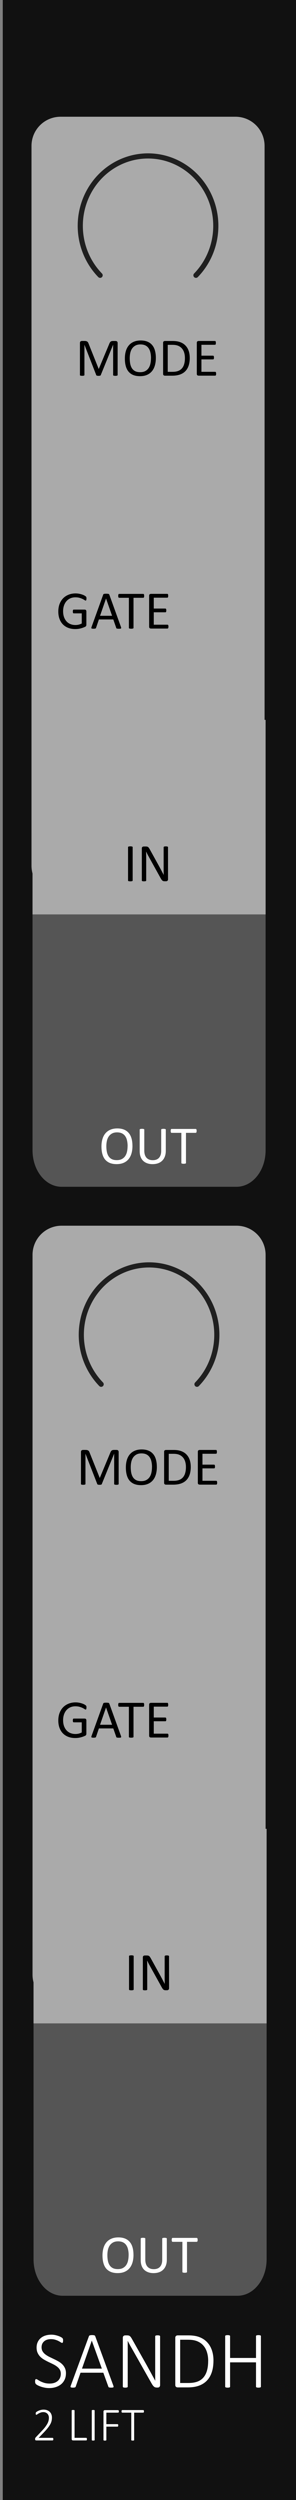 <?xml version="1.0" encoding="UTF-8" standalone="no"?>
<!-- Created with Inkscape (http://www.inkscape.org/) -->

<svg
   width="15.24mm"
   height="128.5mm"
   viewBox="0 0 15.24 128.5"
   version="1.1"
   id="svg5"
   inkscape:version="1.1.2 (b8e25be833, 2022-02-05)"
   sodipodi:docname="SampleAndHold.svg"
   xmlns:inkscape="http://www.inkscape.org/namespaces/inkscape"
   xmlns:sodipodi="http://sodipodi.sourceforge.net/DTD/sodipodi-0.dtd"
   xmlns="http://www.w3.org/2000/svg"
   xmlns:svg="http://www.w3.org/2000/svg">
  <rect x="0" y="0" width="15.24" height="128.5" fill="#808080" stroke="none"/>
  <sodipodi:namedview
     id="namedview7"
     pagecolor="#ffffff"
     bordercolor="#666666"
     borderopacity="1.0"
     inkscape:pageshadow="2"
     inkscape:pageopacity="0.0"
     inkscape:pagecheckerboard="0"
     inkscape:document-units="mm"
     showgrid="false"
     height="128.5mm"
     inkscape:zoom="3.48"
     inkscape:cx="8.4770115"
     inkscape:cy="247.27011"
     inkscape:window-width="3840"
     inkscape:window-height="2054"
     inkscape:window-x="-11"
     inkscape:window-y="-11"
     inkscape:window-maximized="0"
     inkscape:current-layer="layer1" />
  <defs
     id="defs2" />
  <g
     inkscape:label="Layer 1"
     inkscape:groupmode="layer"
     id="layer1">
    <path
       id="rect4302"
       style="fill:#111111;stroke-width:0.185"
       d="M 0.142,1.6577559e-8 H 15.386 V 128.504 H 0.142 Z" />
    <g
       aria-label="2 LIFT"
       id="text8544-7-0-8-5-9"
       style="font-size:2.469px;line-height:1.25;font-family:Calibri;-inkscape-font-specification:Calibri;text-align:center;text-anchor:middle;fill:#ffffff;stroke-width:0.265">
      <path
         d="m 2.747,125.368 q 0,0.015 -0.004,0.028 -0.002,0.012 -0.008,0.022 -0.005,0.008 -0.013,0.013 -0.008,0.005 -0.019,0.005 H 1.86 q -0.011,0 -0.02,-0.004 -0.01,-0.004 -0.017,-0.011 -0.007,-0.008 -0.011,-0.022 -0.004,-0.013 -0.004,-0.031 0,-0.016 0.001,-0.028 0.001,-0.012 0.005,-0.022 0.004,-0.01 0.01,-0.019 0.006,-0.01 0.016,-0.021 l 0.32,-0.338 q 0.119,-0.125 0.189,-0.224 0.071,-0.099 0.109,-0.178 0.037,-0.08 0.048,-0.145 0.012,-0.065 0.012,-0.123 0,-0.058 -0.019,-0.11 -0.018,-0.053 -0.054,-0.092 -0.036,-0.04 -0.09,-0.063 -0.053,-0.024 -0.123,-0.024 -0.076,0 -0.136,0.022 -0.06,0.021 -0.106,0.047 -0.045,0.025 -0.075,0.047 -0.03,0.021 -0.045,0.021 -0.007,0 -0.013,-0.004 -0.006,-0.004 -0.011,-0.011 -0.004,-0.008 -0.006,-0.021 -0.001,-0.012 -0.001,-0.028 0,-0.015 0.001,-0.024 0.001,-0.01 0.004,-0.017 0.002,-0.008 0.006,-0.016 0.005,-0.007 0.018,-0.019 0.014,-0.012 0.047,-0.033 0.034,-0.021 0.084,-0.041 0.051,-0.022 0.112,-0.036 0.061,-0.016 0.128,-0.016 0.11,0 0.191,0.033 0.082,0.033 0.136,0.088 0.054,0.056 0.081,0.129 0.027,0.072 0.027,0.153 0,0.075 -0.013,0.15 -0.012,0.074 -0.054,0.162 -0.041,0.087 -0.121,0.193 -0.078,0.106 -0.21,0.245 l -0.285,0.298 H 2.703 q 0.01,0 0.018,0.005 0.008,0.004 0.014,0.012 0.006,0.008 0.008,0.021 0.004,0.012 0.004,0.026 z"
         style="font-weight:300;-inkscape-font-specification:'Calibri Light'"
         id="path953" />
      <path
         d="m 4.474,125.368 q 0,0.017 -0.002,0.029 -0.002,0.012 -0.007,0.022 -0.005,0.008 -0.012,0.013 -0.007,0.004 -0.017,0.004 H 3.759 q -0.022,0 -0.045,-0.016 -0.023,-0.017 -0.023,-0.06 v -1.46 q 0,-0.007 0.004,-0.013 0.004,-0.006 0.012,-0.01 0.008,-0.004 0.023,-0.006 0.014,-0.002 0.035,-0.002 0.022,0 0.035,0.002 0.014,0.002 0.023,0.006 0.008,0.004 0.012,0.01 0.004,0.006 0.004,0.013 v 1.402 h 0.597 q 0.01,0 0.017,0.005 0.007,0.004 0.012,0.012 0.005,0.007 0.007,0.021 0.002,0.012 0.002,0.029 z"
         style="font-weight:300;-inkscape-font-specification:'Calibri Light'"
         id="path955" />
      <path
         d="m 4.873,125.412 q 0,0.007 -0.004,0.013 -0.004,0.006 -0.012,0.01 -0.008,0.004 -0.023,0.006 -0.013,0.002 -0.035,0.002 -0.02,0 -0.035,-0.002 -0.014,-0.002 -0.023,-0.006 -0.008,-0.004 -0.012,-0.01 -0.004,-0.006 -0.004,-0.013 v -1.512 q 0,-0.007 0.004,-0.013 0.005,-0.006 0.013,-0.01 0.01,-0.004 0.023,-0.006 0.014,-0.002 0.034,-0.002 0.022,0 0.035,0.002 0.014,0.002 0.023,0.006 0.008,0.004 0.012,0.01 0.004,0.006 0.004,0.013 z"
         style="font-weight:300;-inkscape-font-specification:'Calibri Light'"
         id="path957" />
      <path
         d="m 6.119,123.943 q 0,0.016 -0.002,0.028 -0.002,0.012 -0.008,0.021 -0.005,0.007 -0.012,0.012 -0.007,0.004 -0.016,0.004 H 5.476 v 0.591 H 6.049 q 0.008,0 0.016,0.004 0.007,0.002 0.012,0.01 0.006,0.007 0.008,0.019 0.002,0.012 0.002,0.03 0,0.016 -0.002,0.028 -0.002,0.012 -0.008,0.021 -0.005,0.007 -0.012,0.012 -0.007,0.004 -0.016,0.004 H 5.476 v 0.687 q 0,0.007 -0.004,0.013 -0.004,0.006 -0.012,0.01 -0.008,0.004 -0.023,0.006 -0.013,0.002 -0.035,0.002 -0.02,0 -0.035,-0.002 -0.014,-0.002 -0.023,-0.006 -0.008,-0.004 -0.012,-0.01 -0.004,-0.006 -0.004,-0.013 v -1.46 q 0,-0.043 0.023,-0.059 0.023,-0.017 0.045,-0.017 h 0.684 q 0.008,0 0.016,0.005 0.007,0.004 0.012,0.012 0.006,0.008 0.008,0.022 0.002,0.012 0.002,0.029 z"
         style="font-weight:300;-inkscape-font-specification:'Calibri Light'"
         id="path959" />
      <path
         d="m 7.41,123.943 q 0,0.016 -0.002,0.028 -0.002,0.012 -0.007,0.021 -0.005,0.007 -0.012,0.012 -0.007,0.004 -0.016,0.004 H 6.907 v 1.405 q 0,0.007 -0.004,0.013 -0.004,0.006 -0.012,0.01 -0.008,0.004 -0.023,0.006 -0.014,0.002 -0.035,0.002 -0.02,0 -0.035,-0.002 -0.014,-0.002 -0.023,-0.006 -0.008,-0.004 -0.012,-0.01 -0.004,-0.006 -0.004,-0.013 v -1.405 H 6.295 q -0.01,0 -0.017,-0.004 -0.006,-0.005 -0.011,-0.012 -0.005,-0.008 -0.007,-0.021 -0.002,-0.012 -0.002,-0.028 0,-0.017 0.002,-0.029 0.002,-0.013 0.007,-0.022 0.005,-0.008 0.011,-0.012 0.007,-0.005 0.017,-0.005 H 7.373 q 0.008,0 0.016,0.005 0.007,0.004 0.012,0.012 0.005,0.008 0.007,0.022 0.002,0.012 0.002,0.029 z"
         style="font-weight:300;-inkscape-font-specification:'Calibri Light'"
         id="path961" />
    </g>
    <g
       aria-label="SANDH"
       id="text8544-7-0-8-5"
       style="font-size:4.233px;line-height:1.25;font-family:Calibri;-inkscape-font-specification:Calibri;text-align:center;letter-spacing:0px;text-anchor:middle;fill:#ffffff;stroke-width:0.265">
      <path
         d="m 3.395,121.986 q 0,0.178 -0.064,0.318 -0.064,0.141 -0.18,0.24 -0.116,0.097 -0.275,0.149 -0.159,0.052 -0.347,0.052 -0.128,0 -0.242,-0.025 -0.114,-0.023 -0.203,-0.056 -0.089,-0.033 -0.151,-0.066 -0.06,-0.035 -0.083,-0.058 -0.023,-0.025 -0.033,-0.056 -0.01,-0.033 -0.01,-0.081 0,-0.035 0.004,-0.058 0.004,-0.023 0.01,-0.037 0.008,-0.015 0.019,-0.019 0.012,-0.006 0.025,-0.006 0.029,0 0.081,0.037 0.054,0.035 0.136,0.079 0.085,0.041 0.201,0.079 0.118,0.035 0.273,0.035 0.126,0 0.232,-0.033 0.105,-0.035 0.182,-0.099 0.076,-0.064 0.118,-0.157 0.043,-0.095 0.043,-0.215 0,-0.124 -0.054,-0.213 -0.054,-0.089 -0.143,-0.155 -0.087,-0.068 -0.198,-0.122 -0.112,-0.056 -0.229,-0.11 -0.116,-0.056 -0.227,-0.12 -0.112,-0.064 -0.201,-0.149 -0.087,-0.087 -0.141,-0.203 -0.054,-0.116 -0.054,-0.275 0,-0.155 0.056,-0.277 0.056,-0.124 0.157,-0.209 0.101,-0.087 0.242,-0.132 Q 2.482,120 2.651,120 q 0.085,0 0.172,0.017 0.087,0.017 0.163,0.043 0.079,0.025 0.138,0.058 0.062,0.031 0.081,0.052 0.021,0.019 0.025,0.029 0.006,0.008 0.01,0.023 0.004,0.015 0.006,0.035 0.002,0.019 0.002,0.048 0,0.027 -0.004,0.05 -0.002,0.021 -0.008,0.037 -0.006,0.015 -0.017,0.023 -0.008,0.008 -0.021,0.008 -0.023,0 -0.07,-0.029 -0.045,-0.031 -0.116,-0.068 -0.07,-0.037 -0.167,-0.066 -0.097,-0.031 -0.221,-0.031 -0.122,0 -0.213,0.033 -0.091,0.033 -0.151,0.091 -0.06,0.056 -0.091,0.132 -0.029,0.076 -0.029,0.161 0,0.124 0.054,0.213 0.054,0.089 0.143,0.157 0.089,0.068 0.201,0.124 0.114,0.054 0.229,0.11 0.118,0.054 0.229,0.118 0.114,0.062 0.203,0.149 0.089,0.085 0.143,0.201 0.054,0.114 0.054,0.271 z"
         style="font-weight:300;-inkscape-font-specification:'Calibri Light'"
         id="path942" />
      <path
         d="m 5.837,122.625 q 0.012,0.031 0.01,0.052 0,0.019 -0.014,0.029 -0.012,0.01 -0.041,0.012 -0.027,0.004 -0.07,0.004 -0.043,0 -0.07,-0.004 -0.025,-0.002 -0.039,-0.008 -0.014,-0.006 -0.023,-0.017 -0.006,-0.01 -0.012,-0.025 L 5.32,121.955 H 4.146 l -0.246,0.709 q -0.004,0.015 -0.012,0.025 -0.008,0.01 -0.023,0.019 -0.014,0.006 -0.041,0.01 -0.025,0.004 -0.064,0.004 -0.043,0 -0.072,-0.004 -0.029,-0.004 -0.043,-0.015 -0.012,-0.01 -0.014,-0.029 0,-0.019 0.012,-0.05 l 0.936,-2.545 q 0.006,-0.017 0.019,-0.027 0.012,-0.012 0.031,-0.019 0.021,-0.006 0.048,-0.008 0.029,-0.004 0.064,-0.004 0.037,0 0.064,0.004 0.029,0.002 0.048,0.008 0.021,0.006 0.031,0.019 0.012,0.01 0.019,0.027 z m -1.11,-2.319 h -0.002 l -0.504,1.439 h 1.023 z"
         style="font-weight:300;-inkscape-font-specification:'Calibri Light'"
         id="path944" />
      <path
         d="m 8.243,122.588 q 0,0.037 -0.012,0.062 -0.01,0.025 -0.029,0.041 -0.017,0.015 -0.039,0.021 -0.021,0.006 -0.039,0.006 h -0.052 q -0.041,0 -0.076,-0.01 -0.033,-0.01 -0.066,-0.035 -0.031,-0.027 -0.064,-0.07 -0.031,-0.043 -0.07,-0.112 l -0.943,-1.67 q -0.07,-0.122 -0.143,-0.25 -0.07,-0.13 -0.134,-0.252 h -0.002 q 0.002,0.151 0.002,0.31 0,0.157 0,0.308 v 1.732 q 0,0.012 -0.006,0.023 -0.006,0.01 -0.021,0.017 -0.014,0.006 -0.039,0.01 -0.023,0.004 -0.06,0.004 -0.035,0 -0.06,-0.004 -0.025,-0.004 -0.039,-0.01 -0.014,-0.006 -0.021,-0.017 -0.006,-0.01 -0.006,-0.023 v -2.503 q 0,-0.074 0.039,-0.101 0.039,-0.029 0.076,-0.029 H 6.541 q 0.05,0 0.083,0.008 0.033,0.008 0.06,0.029 0.027,0.019 0.052,0.056 0.027,0.035 0.058,0.091 l 0.721,1.28 q 0.068,0.12 0.128,0.232 0.062,0.11 0.12,0.217 0.058,0.105 0.114,0.209 0.058,0.103 0.114,0.209 h 0.002 q -0.002,-0.174 -0.002,-0.362 0,-0.188 0,-0.362 v -1.556 q 0,-0.012 0.006,-0.023 0.006,-0.01 0.021,-0.017 0.014,-0.008 0.037,-0.01 0.025,-0.004 0.062,-0.004 0.033,0 0.058,0.004 0.025,0.002 0.039,0.01 0.014,0.006 0.021,0.017 0.008,0.01 0.008,0.023 z"
         style="font-weight:300;-inkscape-font-specification:'Calibri Light'"
         id="path946" />
      <path
         d="m 10.99,121.333 q 0,0.337 -0.085,0.595 -0.085,0.256 -0.25,0.43 -0.165,0.174 -0.409,0.263 -0.242,0.089 -0.579,0.089 H 9.14 q -0.037,0 -0.076,-0.027 -0.039,-0.029 -0.039,-0.103 v -2.414 q 0,-0.074 0.039,-0.101 0.039,-0.029 0.076,-0.029 h 0.562 q 0.341,0 0.575,0.093 0.236,0.093 0.393,0.265 0.159,0.17 0.24,0.409 0.081,0.238 0.081,0.531 z m -0.271,0.012 q 0,-0.234 -0.06,-0.432 -0.058,-0.201 -0.182,-0.345 -0.122,-0.145 -0.31,-0.225 -0.188,-0.083 -0.48,-0.083 H 9.276 v 2.224 h 0.413 q 0.273,0 0.461,-0.066 0.19,-0.068 0.316,-0.209 0.126,-0.141 0.188,-0.353 0.064,-0.215 0.064,-0.511 z"
         style="font-weight:300;-inkscape-font-specification:'Calibri Light'"
         id="path948" />
      <path
         d="m 13.433,122.669 q 0,0.012 -0.006,0.023 -0.006,0.01 -0.021,0.017 -0.014,0.006 -0.039,0.01 -0.025,0.004 -0.06,0.004 -0.037,0 -0.062,-0.004 -0.023,-0.004 -0.037,-0.01 -0.014,-0.006 -0.021,-0.017 -0.006,-0.01 -0.006,-0.023 v -1.246 h -1.335 v 1.246 q 0,0.012 -0.006,0.023 -0.006,0.01 -0.021,0.017 -0.014,0.006 -0.039,0.01 -0.023,0.004 -0.06,0.004 -0.035,0 -0.06,-0.004 -0.025,-0.004 -0.039,-0.01 -0.014,-0.006 -0.021,-0.017 -0.006,-0.01 -0.006,-0.023 v -2.592 q 0,-0.012 0.006,-0.023 0.006,-0.01 0.021,-0.017 0.014,-0.006 0.039,-0.01 0.025,-0.004 0.06,-0.004 0.037,0 0.06,0.004 0.025,0.004 0.039,0.01 0.014,0.006 0.021,0.017 0.006,0.01 0.006,0.023 v 1.12 h 1.335 v -1.12 q 0,-0.012 0.006,-0.023 0.006,-0.01 0.021,-0.017 0.014,-0.006 0.037,-0.01 0.025,-0.004 0.062,-0.004 0.035,0 0.06,0.004 0.025,0.004 0.039,0.01 0.014,0.006 0.021,0.017 0.006,0.01 0.006,0.023 z"
         style="font-weight:300;-inkscape-font-specification:'Calibri Light'"
         id="path950" />
    </g>
    <path
       id="rect10313-5-0"
       style="fill:#AAAAAA;stroke-width:0.265"
       d="m 3.175,63 h 9 c 0.831,0 1.5,0.669 1.5,1.5 v 37 c 0,0.831 -0.669,1.5 -1.5,1.5 H 3.175 C 2.344,103 1.675,102.331 1.675,101.5 v -37 c 0,-0.831 0.669,-1.5 1.5,-1.5 z" />
    <path
       d="m 5.208,71.15 a 3.489,3.594 0 1 1 4.934,0"
       fill="none"
       stroke="#1f1f1f"
       stroke-linecap="round"
       stroke-linejoin="round"
       id="path66-2"
       style="display:inline;stroke-width:0.265" />
    <path
       id="rect10313-6-1-7"
       style="fill:#555555;stroke-width:0.265"
       d="m 3.227,98 h 9 c 0.831,0 1.5,0.836 1.5,1.875 v 16.25 c 0,1.039 -0.669,1.875 -1.5,1.875 H 3.227 c -0.831,0 -1.5,-0.836 -1.5,-1.875 v -16.25 c 0,-1.039 0.669,-1.875 1.5,-1.875 z" />
    <path
       id="rect28033-3-0"
       style="fill:#AAAAAA;stroke:#00a6a9;stroke-width:0"
       d="M 1.727,94 H 13.727 v 10 H 1.727 Z" />
    <g
       aria-label="OUT"
       id="text8544-7-1-9-8-3"
       style="font-size:2.822px;line-height:1.25;font-family:Calibri;-inkscape-font-specification:Calibri;text-align:center;text-anchor:middle;fill:#ffffff;stroke-width:0.265">
      <path
         d="m 6.873,115.897 q 0,0.216 -0.051,0.39 -0.051,0.174 -0.153,0.296 -0.101,0.121 -0.254,0.187 -0.153,0.065 -0.357,0.065 -0.201,0 -0.349,-0.059 -0.146,-0.061 -0.243,-0.175 -0.095,-0.114 -0.142,-0.284 -0.047,-0.17 -0.047,-0.39 0,-0.211 0.051,-0.383 0.051,-0.172 0.153,-0.292 0.102,-0.121 0.255,-0.186 0.153,-0.066 0.357,-0.066 0.197,0 0.343,0.059 0.146,0.059 0.243,0.174 0.098,0.113 0.145,0.281 0.048,0.167 0.048,0.383 z m -0.249,0.017 q 0,-0.152 -0.028,-0.281 -0.026,-0.131 -0.09,-0.226 -0.062,-0.097 -0.167,-0.15 -0.105,-0.054 -0.259,-0.054 -0.154,0 -0.259,0.058 -0.105,0.058 -0.171,0.154 -0.065,0.097 -0.094,0.226 -0.028,0.128 -0.028,0.27 0,0.157 0.026,0.289 0.026,0.132 0.088,0.229 0.062,0.095 0.165,0.149 0.105,0.052 0.262,0.052 0.156,0 0.262,-0.058 0.106,-0.058 0.171,-0.156 0.065,-0.099 0.092,-0.229 0.028,-0.13 0.028,-0.274 z"
         id="path932" />
      <path
         d="m 8.589,116.151 q 0,0.163 -0.048,0.291 -0.047,0.127 -0.135,0.215 -0.088,0.088 -0.215,0.134 -0.127,0.045 -0.288,0.045 -0.147,0 -0.269,-0.043 -0.121,-0.043 -0.208,-0.125 -0.087,-0.084 -0.134,-0.209 -0.047,-0.125 -0.047,-0.289 v -1.107 q 0,-0.011 0.006,-0.019 0.006,-0.008 0.019,-0.012 0.014,-0.006 0.036,-0.008 0.022,-0.004 0.058,-0.004 0.033,0 0.056,0.004 0.023,0.003 0.036,0.008 0.014,0.004 0.019,0.012 0.006,0.008 0.006,0.019 v 1.078 q 0,0.124 0.03,0.216 0.03,0.092 0.087,0.154 0.058,0.061 0.138,0.092 0.081,0.03 0.182,0.03 0.103,0 0.183,-0.03 0.081,-0.03 0.136,-0.091 0.057,-0.061 0.085,-0.15 0.03,-0.09 0.03,-0.209 v -1.09 q 0,-0.011 0.006,-0.019 0.006,-0.008 0.019,-0.012 0.014,-0.006 0.036,-0.008 0.023,-0.004 0.058,-0.004 0.033,0 0.055,0.004 0.023,0.003 0.036,0.008 0.014,0.004 0.019,0.012 0.007,0.008 0.007,0.019 z"
         id="path934" />
      <path
         d="m 10.176,115.128 q 0,0.026 -0.003,0.045 -0.003,0.019 -0.01,0.032 -0.005,0.011 -0.015,0.017 -0.008,0.006 -0.019,0.006 H 9.628 v 1.546 q 0,0.011 -0.006,0.019 -0.006,0.008 -0.019,0.014 -0.014,0.004 -0.037,0.007 -0.022,0.004 -0.056,0.004 -0.033,0 -0.057,-0.004 -0.023,-0.003 -0.037,-0.007 -0.014,-0.006 -0.019,-0.014 -0.006,-0.008 -0.006,-0.019 v -1.546 H 8.889 q -0.011,0 -0.021,-0.006 -0.008,-0.006 -0.014,-0.017 -0.006,-0.012 -0.01,-0.032 -0.003,-0.019 -0.003,-0.045 0,-0.026 0.003,-0.045 0.004,-0.021 0.01,-0.033 0.006,-0.012 0.014,-0.018 0.01,-0.006 0.021,-0.006 H 10.129 q 0.011,0 0.019,0.006 0.01,0.006 0.015,0.018 0.007,0.012 0.01,0.033 0.003,0.019 0.003,0.045 z"
         id="path936" />
    </g>
    <g
       aria-label="GATE"
       id="text8544-7-1-5-7-3-0"
       style="font-size:2.822px;line-height:1.25;font-family:Calibri;-inkscape-font-specification:Calibri;text-align:center;text-anchor:middle;stroke-width:0.265">
      <path
         d="m 4.451,87.767 q 0,0.026 -0.003,0.047 -0.003,0.019 -0.008,0.033 -0.006,0.012 -0.014,0.018 -0.008,0.005 -0.018,0.005 -0.017,0 -0.055,-0.026 -0.039,-0.026 -0.103,-0.058 -0.065,-0.032 -0.156,-0.058 -0.09,-0.026 -0.214,-0.026 -0.147,0 -0.265,0.054 -0.117,0.054 -0.198,0.149 -0.081,0.095 -0.125,0.226 -0.043,0.131 -0.043,0.284 0,0.171 0.047,0.303 0.048,0.132 0.132,0.223 0.084,0.091 0.2,0.138 0.117,0.047 0.256,0.047 0.083,0 0.167,-0.019 0.085,-0.021 0.158,-0.061 v -0.52 H 3.797 q -0.023,0 -0.036,-0.023 -0.011,-0.023 -0.011,-0.073 0,-0.026 0.003,-0.044 0.003,-0.019 0.008,-0.03 0.007,-0.012 0.015,-0.018 0.008,-0.005 0.021,-0.005 h 0.566 q 0.015,0 0.03,0.005 0.015,0.005 0.028,0.017 0.012,0.011 0.019,0.03 0.007,0.019 0.007,0.044 v 0.679 q 0,0.036 -0.012,0.062 -0.012,0.026 -0.052,0.047 -0.04,0.019 -0.103,0.043 -0.063,0.023 -0.131,0.04 -0.068,0.017 -0.136,0.025 -0.069,0.008 -0.136,0.008 -0.207,0 -0.369,-0.063 -0.163,-0.065 -0.276,-0.183 -0.112,-0.119 -0.171,-0.284 -0.059,-0.165 -0.059,-0.369 0,-0.212 0.063,-0.384 0.065,-0.172 0.181,-0.294 0.117,-0.121 0.28,-0.187 0.164,-0.068 0.362,-0.068 0.102,0 0.192,0.018 0.09,0.018 0.158,0.043 0.07,0.023 0.117,0.052 0.048,0.028 0.066,0.045 0.018,0.018 0.025,0.041 0.007,0.023 0.007,0.068 z"
         id="path923" />
      <path
         d="m 6.227,89.224 q 0.011,0.03 0.011,0.05 0.001,0.018 -0.01,0.028 -0.011,0.01 -0.037,0.012 -0.025,0.003 -0.068,0.003 -0.043,0 -0.069,-0.003 -0.025,-0.001 -0.039,-0.005 -0.012,-0.005 -0.019,-0.014 -0.006,-0.008 -0.011,-0.021 L 5.833,88.839 h -0.741 l -0.146,0.429 q -0.004,0.012 -0.011,0.022 -0.007,0.008 -0.021,0.015 -0.012,0.005 -0.037,0.008 -0.023,0.003 -0.062,0.003 -0.04,0 -0.066,-0.004 -0.025,-0.003 -0.036,-0.012 -0.01,-0.01 -0.01,-0.028 0.001,-0.019 0.012,-0.05 l 0.598,-1.656 q 0.006,-0.015 0.014,-0.025 0.01,-0.01 0.026,-0.015 0.018,-0.005 0.044,-0.007 0.028,-0.003 0.069,-0.003 0.044,0 0.073,0.003 0.029,0.001 0.047,0.007 0.018,0.005 0.028,0.017 0.01,0.01 0.015,0.025 z M 5.46,87.762 h -0.001 L 5.151,88.651 h 0.62 z"
         id="path925" />
      <path
         d="m 7.422,87.627 q 0,0.026 -0.003,0.045 -0.003,0.019 -0.01,0.032 -0.006,0.011 -0.015,0.017 -0.008,0.005 -0.019,0.005 H 6.874 v 1.546 q 0,0.011 -0.006,0.019 -0.006,0.008 -0.019,0.014 -0.014,0.004 -0.037,0.007 -0.022,0.004 -0.057,0.004 -0.033,0 -0.057,-0.004 -0.023,-0.003 -0.037,-0.007 -0.014,-0.005 -0.019,-0.014 -0.006,-0.008 -0.006,-0.019 V 87.726 H 6.135 q -0.011,0 -0.021,-0.005 -0.008,-0.005 -0.014,-0.017 -0.006,-0.012 -0.01,-0.032 -0.003,-0.019 -0.003,-0.045 0,-0.026 0.003,-0.045 0.004,-0.021 0.01,-0.033 0.006,-0.012 0.014,-0.018 0.01,-0.005 0.021,-0.005 h 1.24 q 0.011,0 0.019,0.005 0.01,0.005 0.015,0.018 0.007,0.012 0.01,0.033 0.003,0.019 0.003,0.045 z"
         id="path927" />
      <path
         d="m 8.672,89.21 q 0,0.025 -0.003,0.044 -0.003,0.018 -0.01,0.03 -0.007,0.012 -0.017,0.018 -0.008,0.005 -0.019,0.005 H 7.768 q -0.032,0 -0.061,-0.021 -0.028,-0.022 -0.028,-0.076 v -1.59 q 0,-0.054 0.028,-0.074 0.029,-0.022 0.061,-0.022 h 0.846 q 0.011,0 0.019,0.005 0.01,0.005 0.015,0.018 0.006,0.012 0.008,0.032 0.004,0.018 0.004,0.045 0,0.025 -0.004,0.044 -0.003,0.018 -0.008,0.03 -0.006,0.011 -0.015,0.017 -0.008,0.005 -0.019,0.005 H 7.917 v 0.559 h 0.598 q 0.011,0 0.019,0.007 0.01,0.005 0.015,0.017 0.007,0.011 0.01,0.03 0.003,0.019 0.003,0.045 0,0.025 -0.003,0.043 -0.003,0.018 -0.01,0.029 -0.006,0.011 -0.015,0.017 -0.008,0.004 -0.019,0.004 H 7.917 v 0.638 h 0.707 q 0.011,0 0.019,0.005 0.01,0.005 0.017,0.018 0.007,0.011 0.01,0.03 0.003,0.018 0.003,0.045 z"
         id="path929" />
    </g>
    <g
       aria-label="MODE"
       id="text8544-7-1-5-2-7-7-6-0"
       style="font-size:2.822px;line-height:1.25;font-family:Calibri;-inkscape-font-specification:Calibri;text-align:center;text-anchor:middle;stroke-width:0.265">
      <path
         d="m 6.109,76.274 q 0,0.011 -0.006,0.019 -0.006,0.008 -0.019,0.014 -0.014,0.004 -0.036,0.007 -0.021,0.004 -0.055,0.004 -0.032,0 -0.055,-0.004 -0.022,-0.003 -0.036,-0.007 -0.012,-0.005 -0.018,-0.014 -0.006,-0.008 -0.006,-0.019 v -1.553 h -0.003 l -0.635,1.56 q -0.004,0.01 -0.012,0.017 -0.007,0.007 -0.022,0.012 -0.014,0.004 -0.034,0.005 -0.019,0.003 -0.047,0.003 -0.029,0 -0.05,-0.003 -0.021,-0.003 -0.034,-0.007 -0.014,-0.005 -0.022,-0.012 -0.007,-0.007 -0.01,-0.015 L 4.401,74.72 h -0.001 v 1.553 q 0,0.011 -0.006,0.019 -0.006,0.008 -0.019,0.014 -0.014,0.004 -0.036,0.007 -0.022,0.004 -0.057,0.004 -0.033,0 -0.055,-0.004 -0.022,-0.003 -0.036,-0.007 -0.012,-0.005 -0.018,-0.014 -0.004,-0.008 -0.004,-0.019 v -1.64 q 0,-0.058 0.03,-0.083 0.03,-0.025 0.068,-0.025 H 4.411 q 0.044,0 0.077,0.008 0.033,0.008 0.058,0.026 0.025,0.018 0.041,0.045 0.017,0.028 0.029,0.065 l 0.517,1.291 h 0.007 l 0.537,-1.287 q 0.015,-0.041 0.033,-0.07 0.018,-0.029 0.039,-0.045 0.022,-0.018 0.048,-0.025 0.026,-0.008 0.061,-0.008 h 0.15 q 0.021,0 0.039,0.007 0.019,0.005 0.032,0.019 0.014,0.012 0.022,0.033 0.008,0.019 0.008,0.048 z"
         id="path914" />
      <path
         d="m 8.076,75.397 q 0,0.216 -0.051,0.39 -0.051,0.174 -0.153,0.296 -0.101,0.121 -0.254,0.187 -0.153,0.065 -0.357,0.065 -0.201,0 -0.349,-0.059 -0.146,-0.061 -0.243,-0.175 -0.095,-0.114 -0.142,-0.284 -0.047,-0.169 -0.047,-0.39 0,-0.211 0.051,-0.383 0.051,-0.172 0.153,-0.292 0.102,-0.121 0.255,-0.186 0.153,-0.066 0.357,-0.066 0.197,0 0.343,0.059 0.146,0.059 0.243,0.174 0.098,0.113 0.145,0.281 0.048,0.167 0.048,0.383 z m -0.249,0.017 q 0,-0.152 -0.028,-0.281 -0.026,-0.131 -0.09,-0.226 -0.062,-0.096 -0.167,-0.15 -0.105,-0.054 -0.259,-0.054 -0.154,0 -0.259,0.058 -0.105,0.058 -0.171,0.154 -0.065,0.096 -0.094,0.226 -0.028,0.128 -0.028,0.27 0,0.157 0.026,0.289 0.026,0.132 0.088,0.229 0.062,0.095 0.165,0.149 0.105,0.052 0.262,0.052 0.156,0 0.262,-0.058 0.106,-0.058 0.171,-0.156 0.065,-0.099 0.092,-0.229 0.028,-0.13 0.028,-0.274 z"
         id="path916" />
      <path
         d="m 9.822,75.392 q 0,0.232 -0.059,0.405 -0.059,0.172 -0.174,0.287 -0.113,0.113 -0.278,0.169 -0.165,0.057 -0.394,0.057 H 8.539 q -0.032,0 -0.061,-0.021 -0.028,-0.022 -0.028,-0.076 v -1.59 q 0,-0.054 0.028,-0.074 0.029,-0.022 0.061,-0.022 h 0.404 q 0.232,0 0.391,0.061 0.16,0.059 0.267,0.172 0.109,0.112 0.164,0.271 0.056,0.16 0.056,0.361 z m -0.249,0.01 q 0,-0.145 -0.036,-0.269 -0.036,-0.125 -0.113,-0.216 -0.076,-0.091 -0.193,-0.142 -0.117,-0.051 -0.302,-0.051 H 8.688 v 1.388 h 0.244 q 0.171,0 0.288,-0.043 0.117,-0.043 0.196,-0.131 0.079,-0.088 0.117,-0.22 0.04,-0.134 0.04,-0.316 z"
         id="path918" />
      <path
         d="m 11.18,76.212 q 0,0.025 -0.003,0.044 -0.003,0.018 -0.01,0.03 -0.007,0.012 -0.017,0.018 -0.008,0.005 -0.019,0.005 h -0.856 q -0.032,0 -0.061,-0.021 -0.028,-0.022 -0.028,-0.076 v -1.59 q 0,-0.054 0.028,-0.074 0.029,-0.022 0.061,-0.022 h 0.846 q 0.011,0 0.019,0.005 0.01,0.005 0.015,0.018 0.005,0.012 0.008,0.032 0.004,0.018 0.004,0.045 0,0.025 -0.004,0.044 -0.003,0.018 -0.008,0.03 -0.005,0.011 -0.015,0.017 -0.008,0.005 -0.019,0.005 h -0.697 v 0.559 h 0.598 q 0.011,0 0.019,0.007 0.01,0.005 0.015,0.017 0.007,0.011 0.01,0.03 0.003,0.019 0.003,0.045 0,0.025 -0.003,0.043 -0.003,0.018 -0.01,0.029 -0.005,0.011 -0.015,0.017 -0.008,0.004 -0.019,0.004 h -0.598 v 0.638 h 0.707 q 0.011,0 0.019,0.005 0.01,0.005 0.017,0.018 0.007,0.011 0.01,0.03 0.003,0.018 0.003,0.045 z"
         id="path920" />
    </g>
    <g
       aria-label="IN"
       id="text8544-7-1-5-2-2-3-0"
       style="font-size:2.822px;line-height:1.25;font-family:Calibri;-inkscape-font-specification:Calibri;text-align:center;text-anchor:middle;stroke-width:0.265">
      <path
         d="m 6.882,102.256 q 0,0.011 -0.006,0.019 -0.006,0.008 -0.019,0.014 -0.014,0.004 -0.037,0.007 -0.022,0.004 -0.057,0.004 -0.033,0 -0.057,-0.004 -0.023,-0.003 -0.037,-0.007 -0.014,-0.006 -0.019,-0.014 -0.006,-0.008 -0.006,-0.019 v -1.712 q 0,-0.011 0.006,-0.019 0.007,-0.008 0.021,-0.012 0.015,-0.006 0.037,-0.008 0.023,-0.004 0.055,-0.004 0.034,0 0.057,0.004 0.023,0.003 0.037,0.008 0.014,0.004 0.019,0.012 0.006,0.008 0.006,0.019 z"
         id="path909" />
      <path
         d="m 8.704,102.194 q 0,0.028 -0.01,0.047 -0.008,0.019 -0.023,0.032 -0.014,0.012 -0.032,0.018 -0.018,0.006 -0.036,0.006 h -0.076 q -0.036,0 -0.063,-0.007 -0.026,-0.008 -0.051,-0.028 -0.023,-0.021 -0.048,-0.055 -0.023,-0.035 -0.052,-0.088 l -0.562,-1.014 q -0.044,-0.079 -0.09,-0.164 -0.044,-0.087 -0.083,-0.168 h -0.003 q 0.003,0.099 0.004,0.203 0.001,0.103 0.001,0.205 v 1.076 q 0,0.01 -0.006,0.019 -0.006,0.008 -0.019,0.014 -0.012,0.004 -0.034,0.007 -0.021,0.004 -0.054,0.004 -0.033,0 -0.055,-0.004 -0.021,-0.003 -0.033,-0.007 -0.012,-0.006 -0.018,-0.014 -0.006,-0.01 -0.006,-0.019 v -1.645 q 0,-0.055 0.03,-0.079 0.03,-0.023 0.066,-0.023 h 0.113 q 0.04,0 0.066,0.007 0.028,0.007 0.048,0.023 0.022,0.015 0.041,0.044 0.021,0.028 0.044,0.07 l 0.433,0.783 q 0.04,0.072 0.077,0.141 0.037,0.068 0.072,0.134 0.034,0.066 0.068,0.131 0.034,0.063 0.068,0.128 h 0.001 q -0.003,-0.109 -0.004,-0.226 0,-0.119 0,-0.227 v -0.967 q 0,-0.01 0.006,-0.018 0.006,-0.008 0.018,-0.014 0.014,-0.007 0.034,-0.01 0.022,-0.003 0.056,-0.003 0.03,0 0.052,0.003 0.022,0.003 0.034,0.01 0.012,0.006 0.018,0.014 0.006,0.008 0.006,0.018 z"
         id="path911" />
    </g>
    <path
       id="rect10313-5-0-2"
       style="fill:#AAAAAA;stroke-width:0.265"
       d="M 3.122,6 H 12.122 c 0.831,0 1.5,0.669 1.5,1.5 V 44.5 c 0,0.831 -0.669,1.5 -1.5,1.5 H 3.122 C 2.291,46 1.622,45.331 1.622,44.5 V 7.5 C 1.622,6.669 2.291,6 3.122,6 Z" />
    <path
       id="rect10313-6-1-7-4"
       style="fill:#555555;stroke-width:0.265"
       d="m 3.175,41 h 9 c 0.831,0 1.5,0.836 1.5,1.875 v 16.25 c 0,1.039 -0.669,1.875 -1.5,1.875 H 3.175 C 2.344,61 1.675,60.164 1.675,59.125 V 42.875 C 1.675,41.836 2.344,41 3.175,41 Z" />
    <path
       id="rect28033-3-0-2"
       style="fill:#AAAAAA;stroke:#00a6a9;stroke-width:0"
       d="M 1.675,37 H 13.675 v 10 H 1.675 Z" />
    <path
       d="m 5.155,14.15 a 3.489,3.594 0 1 1 4.934,0"
       fill="none"
       stroke="#1f1f1f"
       stroke-linecap="round"
       stroke-linejoin="round"
       id="path66-2-1"
       style="display:inline;stroke-width:0.265" />
    <g
       aria-label="OUT"
       id="text8544-7-1-9-8-3-7"
       style="font-size:2.822px;line-height:1.25;font-family:Calibri;-inkscape-font-specification:Calibri;text-align:center;text-anchor:middle;fill:#ffffff;stroke-width:0.265">
      <path
         d="m 6.82,58.897 q 0,0.216 -0.051,0.39 -0.051,0.174 -0.153,0.296 -0.101,0.121 -0.254,0.187 -0.153,0.065 -0.357,0.065 -0.201,0 -0.349,-0.059 -0.146,-0.061 -0.243,-0.175 -0.095,-0.114 -0.142,-0.284 -0.047,-0.169 -0.047,-0.39 0,-0.211 0.051,-0.383 0.051,-0.172 0.153,-0.292 0.102,-0.121 0.255,-0.186 0.153,-0.066 0.357,-0.066 0.197,0 0.343,0.059 0.146,0.059 0.243,0.174 0.098,0.113 0.145,0.281 0.048,0.167 0.048,0.383 z M 6.571,58.914 q 0,-0.152 -0.028,-0.281 -0.026,-0.131 -0.09,-0.226 -0.062,-0.096 -0.167,-0.15 -0.105,-0.054 -0.259,-0.054 -0.154,0 -0.259,0.058 -0.105,0.058 -0.171,0.154 -0.065,0.096 -0.094,0.226 -0.028,0.128 -0.028,0.27 0,0.157 0.026,0.289 0.026,0.132 0.088,0.229 0.062,0.095 0.165,0.149 0.105,0.052 0.262,0.052 0.156,0 0.262,-0.058 0.106,-0.058 0.171,-0.156 0.065,-0.099 0.092,-0.229 0.028,-0.13 0.028,-0.274 z"
         id="path899" />
      <path
         d="m 8.536,59.151 q 0,0.163 -0.048,0.291 -0.047,0.127 -0.135,0.215 -0.088,0.088 -0.215,0.134 -0.127,0.045 -0.288,0.045 -0.147,0 -0.269,-0.043 -0.121,-0.043 -0.208,-0.125 -0.087,-0.084 -0.134,-0.209 -0.047,-0.125 -0.047,-0.289 v -1.107 q 0,-0.011 0.006,-0.019 0.006,-0.008 0.019,-0.012 0.014,-0.005 0.036,-0.008 0.022,-0.004 0.058,-0.004 0.033,0 0.057,0.004 0.023,0.003 0.036,0.008 0.014,0.004 0.019,0.012 0.006,0.008 0.006,0.019 v 1.078 q 0,0.124 0.03,0.216 0.03,0.092 0.087,0.154 0.058,0.061 0.138,0.092 0.081,0.03 0.182,0.03 0.103,0 0.183,-0.03 0.081,-0.03 0.136,-0.091 0.056,-0.061 0.085,-0.15 0.03,-0.09 0.03,-0.209 v -1.09 q 0,-0.011 0.006,-0.019 0.006,-0.008 0.019,-0.012 0.014,-0.005 0.036,-0.008 0.023,-0.004 0.058,-0.004 0.033,0 0.055,0.004 0.023,0.003 0.036,0.008 0.014,0.004 0.019,0.012 0.007,0.008 0.007,0.019 z"
         id="path901" />
      <path
         d="m 10.123,58.128 q 0,0.026 -0.003,0.045 -0.003,0.019 -0.01,0.032 -0.005,0.011 -0.015,0.017 -0.008,0.005 -0.019,0.005 H 9.575 v 1.546 q 0,0.011 -0.006,0.019 -0.006,0.008 -0.019,0.014 -0.014,0.004 -0.037,0.007 -0.022,0.004 -0.057,0.004 -0.033,0 -0.056,-0.004 -0.023,-0.003 -0.037,-0.007 -0.014,-0.005 -0.019,-0.014 -0.006,-0.008 -0.006,-0.019 V 58.227 H 8.836 q -0.011,0 -0.021,-0.005 -0.008,-0.005 -0.014,-0.017 -0.006,-0.012 -0.01,-0.032 -0.003,-0.019 -0.003,-0.045 0,-0.026 0.003,-0.045 0.004,-0.021 0.01,-0.033 0.006,-0.012 0.014,-0.018 0.01,-0.005 0.021,-0.005 H 10.077 q 0.011,0 0.019,0.005 0.01,0.005 0.015,0.018 0.007,0.012 0.01,0.033 0.003,0.019 0.003,0.045 z"
         id="path903" />
    </g>
    <g
       aria-label="GATE"
       id="text8544-7-1-5-7-3-0-8"
       style="font-size:2.822px;line-height:1.25;font-family:Calibri;-inkscape-font-specification:Calibri;text-align:center;text-anchor:middle;stroke-width:0.265">
      <path
         d="m 4.451,30.767 q 0,0.026 -0.003,0.047 -0.003,0.019 -0.008,0.033 -0.006,0.012 -0.014,0.018 -0.008,0.005 -0.018,0.005 -0.017,0 -0.055,-0.026 -0.039,-0.026 -0.103,-0.058 -0.065,-0.032 -0.156,-0.058 -0.09,-0.026 -0.214,-0.026 -0.147,0 -0.265,0.054 -0.117,0.054 -0.198,0.149 -0.081,0.095 -0.125,0.226 -0.043,0.131 -0.043,0.284 0,0.171 0.047,0.303 0.048,0.132 0.132,0.223 0.084,0.091 0.2,0.138 0.117,0.047 0.256,0.047 0.083,0 0.167,-0.019 0.085,-0.021 0.158,-0.061 v -0.52 H 3.797 q -0.023,0 -0.036,-0.023 -0.011,-0.023 -0.011,-0.073 0,-0.026 0.003,-0.044 0.003,-0.019 0.008,-0.03 0.007,-0.012 0.015,-0.018 0.008,-0.005 0.021,-0.005 h 0.566 q 0.015,0 0.03,0.005 0.015,0.005 0.028,0.017 0.012,0.011 0.019,0.03 0.007,0.019 0.007,0.044 v 0.679 q 0,0.036 -0.012,0.062 -0.012,0.026 -0.052,0.047 -0.04,0.019 -0.103,0.043 -0.063,0.023 -0.131,0.04 -0.068,0.017 -0.136,0.025 -0.069,0.008 -0.136,0.008 -0.207,0 -0.369,-0.063 -0.163,-0.065 -0.276,-0.183 -0.112,-0.119 -0.171,-0.284 -0.059,-0.165 -0.059,-0.369 0,-0.212 0.063,-0.384 0.065,-0.172 0.181,-0.294 0.117,-0.121 0.28,-0.187 0.164,-0.068 0.362,-0.068 0.102,0 0.192,0.018 0.09,0.018 0.158,0.043 0.07,0.023 0.117,0.052 0.048,0.028 0.066,0.045 0.018,0.018 0.025,0.041 0.007,0.023 0.007,0.068 z"
         id="path890" />
      <path
         d="m 6.227,32.224 q 0.011,0.03 0.011,0.05 0.001,0.018 -0.01,0.028 -0.011,0.01 -0.037,0.012 -0.025,0.003 -0.068,0.003 -0.043,0 -0.069,-0.003 -0.025,-0.001 -0.039,-0.005 -0.012,-0.005 -0.019,-0.014 -0.006,-0.008 -0.011,-0.021 L 5.833,31.839 h -0.741 l -0.146,0.429 q -0.004,0.012 -0.011,0.022 -0.007,0.008 -0.021,0.015 -0.012,0.005 -0.037,0.008 -0.023,0.003 -0.062,0.003 -0.04,0 -0.066,-0.004 -0.025,-0.003 -0.036,-0.012 -0.01,-0.01 -0.01,-0.028 0.001,-0.019 0.012,-0.05 l 0.598,-1.656 q 0.006,-0.015 0.014,-0.025 0.01,-0.01 0.026,-0.015 0.018,-0.005 0.044,-0.007 0.028,-0.003 0.069,-0.003 0.044,0 0.073,0.003 0.029,0.001 0.047,0.007 0.018,0.005 0.028,0.017 0.01,0.01 0.015,0.025 z M 5.46,30.762 h -0.001 L 5.151,31.651 h 0.62 z"
         id="path892" />
      <path
         d="m 7.422,30.627 q 0,0.026 -0.003,0.045 -0.003,0.019 -0.01,0.032 -0.006,0.011 -0.015,0.017 -0.008,0.005 -0.019,0.005 H 6.874 v 1.546 q 0,0.011 -0.006,0.019 -0.006,0.008 -0.019,0.014 -0.014,0.004 -0.037,0.007 -0.022,0.004 -0.057,0.004 -0.033,0 -0.057,-0.004 -0.023,-0.003 -0.037,-0.007 -0.014,-0.005 -0.019,-0.014 -0.006,-0.008 -0.006,-0.019 V 30.726 H 6.135 q -0.011,0 -0.021,-0.005 -0.008,-0.005 -0.014,-0.017 -0.006,-0.012 -0.01,-0.032 -0.003,-0.019 -0.003,-0.045 0,-0.026 0.003,-0.045 0.004,-0.021 0.01,-0.033 0.006,-0.012 0.014,-0.018 0.01,-0.005 0.021,-0.005 h 1.24 q 0.011,0 0.019,0.005 0.01,0.005 0.015,0.018 0.007,0.012 0.01,0.033 0.003,0.019 0.003,0.045 z"
         id="path894" />
      <path
         d="m 8.672,32.21 q 0,0.025 -0.003,0.044 -0.003,0.018 -0.01,0.03 -0.007,0.012 -0.017,0.018 -0.008,0.005 -0.019,0.005 H 7.768 q -0.032,0 -0.061,-0.021 -0.028,-0.022 -0.028,-0.076 v -1.59 q 0,-0.054 0.028,-0.074 0.029,-0.022 0.061,-0.022 h 0.846 q 0.011,0 0.019,0.005 0.01,0.005 0.015,0.018 0.006,0.012 0.008,0.032 0.004,0.018 0.004,0.045 0,0.025 -0.004,0.044 -0.003,0.018 -0.008,0.03 -0.006,0.011 -0.015,0.017 -0.008,0.005 -0.019,0.005 H 7.917 v 0.559 h 0.598 q 0.011,0 0.019,0.007 0.01,0.005 0.015,0.017 0.007,0.011 0.01,0.03 0.003,0.019 0.003,0.045 0,0.025 -0.003,0.043 -0.003,0.018 -0.01,0.029 -0.006,0.011 -0.015,0.017 -0.008,0.004 -0.019,0.004 H 7.917 v 0.638 h 0.707 q 0.011,0 0.019,0.005 0.01,0.005 0.017,0.018 0.007,0.011 0.01,0.03 0.003,0.018 0.003,0.045 z"
         id="path896" />
    </g>
    <g
       aria-label="MODE"
       id="text8544-7-1-5-2-7-7-6-0-2"
       style="font-size:2.822px;line-height:1.25;font-family:Calibri;-inkscape-font-specification:Calibri;text-align:center;text-anchor:middle;stroke-width:0.265">
      <path
         d="m 6.056,19.274 q 0,0.011 -0.006,0.019 -0.006,0.008 -0.019,0.014 -0.014,0.004 -0.036,0.007 -0.021,0.004 -0.055,0.004 -0.032,0 -0.055,-0.004 -0.022,-0.003 -0.036,-0.007 -0.012,-0.005 -0.018,-0.014 -0.006,-0.008 -0.006,-0.019 v -1.553 h -0.003 l -0.635,1.56 q -0.004,0.01 -0.012,0.017 -0.007,0.007 -0.022,0.012 -0.014,0.004 -0.034,0.005 -0.019,0.003 -0.047,0.003 -0.029,0 -0.05,-0.003 -0.021,-0.003 -0.034,-0.007 -0.014,-0.005 -0.022,-0.012 -0.007,-0.007 -0.01,-0.015 L 4.348,17.72 h -0.001 v 1.553 q 0,0.011 -0.006,0.019 -0.006,0.008 -0.019,0.014 -0.014,0.004 -0.036,0.007 -0.022,0.004 -0.057,0.004 -0.033,0 -0.055,-0.004 -0.022,-0.003 -0.036,-0.007 -0.012,-0.005 -0.018,-0.014 -0.004,-0.008 -0.004,-0.019 v -1.64 q 0,-0.058 0.03,-0.083 0.03,-0.025 0.068,-0.025 H 4.358 q 0.044,0 0.077,0.008 0.033,0.008 0.058,0.026 0.025,0.018 0.041,0.045 0.017,0.028 0.029,0.065 l 0.517,1.291 h 0.007 L 5.625,17.675 q 0.015,-0.041 0.033,-0.07 0.018,-0.029 0.039,-0.045 0.022,-0.018 0.048,-0.025 0.026,-0.008 0.061,-0.008 h 0.15 q 0.021,0 0.039,0.007 0.019,0.005 0.032,0.019 0.014,0.012 0.022,0.033 0.008,0.019 0.008,0.048 z"
         id="path881" />
      <path
         d="m 8.024,18.397 q 0,0.216 -0.051,0.39 -0.051,0.174 -0.153,0.296 -0.101,0.121 -0.254,0.187 -0.153,0.065 -0.357,0.065 -0.201,0 -0.349,-0.059 Q 6.715,19.216 6.618,19.101 6.523,18.987 6.476,18.817 q -0.047,-0.169 -0.047,-0.39 0,-0.211 0.051,-0.383 Q 6.531,17.872 6.633,17.752 6.735,17.631 6.888,17.566 7.041,17.5 7.245,17.5 q 0.197,0 0.343,0.059 0.146,0.059 0.243,0.174 0.098,0.113 0.145,0.281 0.048,0.167 0.048,0.383 z m -0.249,0.017 q 0,-0.152 -0.028,-0.281 -0.026,-0.131 -0.09,-0.226 -0.062,-0.096 -0.167,-0.15 -0.105,-0.054 -0.259,-0.054 -0.154,0 -0.259,0.058 -0.105,0.058 -0.171,0.154 -0.065,0.096 -0.094,0.226 -0.028,0.128 -0.028,0.27 0,0.157 0.026,0.289 0.026,0.132 0.088,0.229 0.062,0.095 0.165,0.149 0.105,0.052 0.262,0.052 0.156,0 0.262,-0.058 0.106,-0.058 0.171,-0.156 0.065,-0.099 0.092,-0.229 0.028,-0.13 0.028,-0.274 z"
         id="path883" />
      <path
         d="m 9.77,18.392 q 0,0.232 -0.059,0.405 -0.059,0.172 -0.174,0.287 -0.113,0.113 -0.278,0.169 -0.165,0.057 -0.394,0.057 H 8.487 q -0.032,0 -0.061,-0.021 -0.028,-0.022 -0.028,-0.076 v -1.59 q 0,-0.054 0.028,-0.074 0.029,-0.022 0.061,-0.022 h 0.404 q 0.232,0 0.391,0.061 0.16,0.059 0.267,0.172 0.109,0.112 0.164,0.271 0.056,0.16 0.056,0.361 z m -0.249,0.01 q 0,-0.145 -0.036,-0.269 -0.036,-0.125 -0.113,-0.216 -0.076,-0.091 -0.193,-0.142 -0.117,-0.051 -0.302,-0.051 H 8.636 v 1.388 h 0.244 q 0.171,0 0.288,-0.043 0.117,-0.043 0.196,-0.131 0.079,-0.088 0.117,-0.22 0.04,-0.134 0.04,-0.316 z"
         id="path885" />
      <path
         d="m 11.127,19.212 q 0,0.025 -0.003,0.044 -0.003,0.018 -0.01,0.03 -0.007,0.012 -0.017,0.018 -0.008,0.005 -0.019,0.005 h -0.856 q -0.032,0 -0.061,-0.021 -0.028,-0.022 -0.028,-0.076 v -1.59 q 0,-0.054 0.028,-0.074 0.029,-0.022 0.061,-0.022 h 0.846 q 0.011,0 0.019,0.005 0.01,0.005 0.015,0.018 0.005,0.012 0.008,0.032 0.004,0.018 0.004,0.045 0,0.025 -0.004,0.044 -0.003,0.018 -0.008,0.03 -0.005,0.011 -0.015,0.017 -0.008,0.005 -0.019,0.005 h -0.697 v 0.559 h 0.598 q 0.011,0 0.019,0.007 0.01,0.005 0.015,0.017 0.007,0.011 0.01,0.03 0.003,0.019 0.003,0.045 0,0.025 -0.003,0.043 -0.003,0.018 -0.01,0.029 -0.005,0.011 -0.015,0.017 -0.008,0.004 -0.019,0.004 h -0.598 v 0.638 h 0.707 q 0.011,0 0.019,0.005 0.01,0.005 0.017,0.018 0.007,0.011 0.01,0.03 0.003,0.018 0.003,0.045 z"
         id="path887" />
    </g>
    <g
       aria-label="IN"
       id="text8544-7-1-5-2-2-3-0-5"
       style="font-size:2.822px;line-height:1.25;font-family:Calibri;-inkscape-font-specification:Calibri;text-align:center;text-anchor:middle;stroke-width:0.265">
      <path
         d="m 6.83,45.256 q 0,0.011 -0.006,0.019 -0.006,0.008 -0.019,0.014 -0.014,0.004 -0.037,0.007 -0.022,0.004 -0.056,0.004 -0.033,0 -0.057,-0.004 -0.023,-0.003 -0.037,-0.007 -0.014,-0.005 -0.019,-0.014 -0.006,-0.008 -0.006,-0.019 v -1.712 q 0,-0.011 0.006,-0.019 0.007,-0.008 0.021,-0.012 0.015,-0.005 0.037,-0.008 0.023,-0.004 0.055,-0.004 0.034,0 0.056,0.004 0.023,0.003 0.037,0.008 0.014,0.004 0.019,0.012 0.006,0.008 0.006,0.019 z"
         id="path876" />
      <path
         d="m 8.651,45.194 q 0,0.028 -0.01,0.047 -0.008,0.019 -0.023,0.032 -0.014,0.012 -0.032,0.018 -0.018,0.005 -0.036,0.005 h -0.076 q -0.036,0 -0.063,-0.007 -0.026,-0.008 -0.051,-0.028 -0.023,-0.021 -0.048,-0.055 -0.023,-0.034 -0.052,-0.088 L 7.698,44.104 q -0.044,-0.079 -0.09,-0.164 -0.044,-0.087 -0.083,-0.168 h -0.003 q 0.003,0.099 0.004,0.203 0.001,0.103 0.001,0.205 v 1.076 q 0,0.01 -0.006,0.019 -0.006,0.008 -0.019,0.014 -0.012,0.004 -0.034,0.007 -0.021,0.004 -0.054,0.004 -0.033,0 -0.055,-0.004 -0.021,-0.003 -0.033,-0.007 -0.012,-0.005 -0.018,-0.014 -0.006,-0.01 -0.006,-0.019 v -1.645 q 0,-0.055 0.03,-0.079 0.03,-0.023 0.066,-0.023 h 0.113 q 0.04,0 0.066,0.007 0.028,0.007 0.048,0.023 0.022,0.015 0.041,0.044 0.021,0.028 0.044,0.07 l 0.433,0.783 q 0.04,0.072 0.077,0.141 0.037,0.068 0.072,0.134 0.034,0.066 0.068,0.131 0.034,0.063 0.068,0.128 h 0.001 q -0.003,-0.109 -0.004,-0.226 0,-0.119 0,-0.227 V 43.548 q 0,-0.01 0.006,-0.018 0.006,-0.008 0.018,-0.014 0.014,-0.007 0.034,-0.01 0.022,-0.003 0.057,-0.003 0.03,0 0.052,0.003 0.022,0.003 0.034,0.01 0.012,0.005 0.018,0.014 0.006,0.008 0.006,0.018 z"
         id="path878" />
    </g>
  </g>
</svg>
